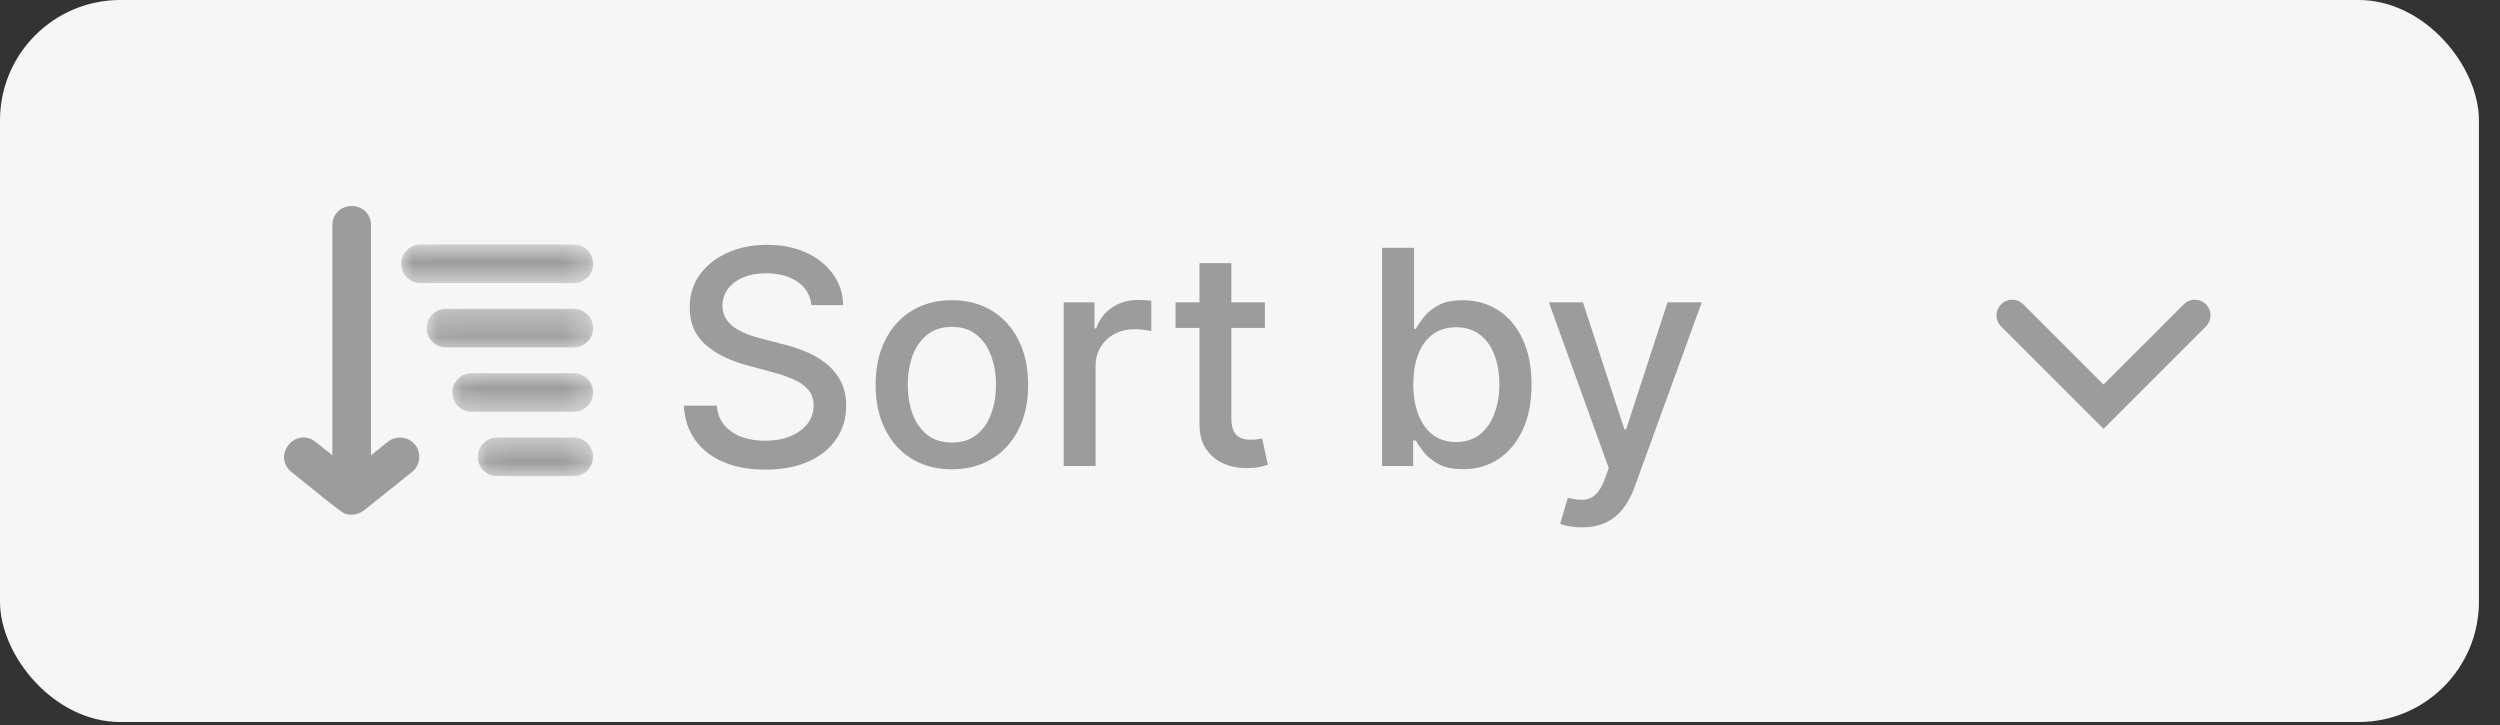 <svg width="100" height="29" viewBox="0 0 100 29" fill="none" xmlns="http://www.w3.org/2000/svg">
<rect x="0" y="0" width="100" height="29" fill="#333333" stroke="none"/>
<rect width="99.157" height="28.881" rx="4.813" fill="#F6F6F6"/>
<path d="M14.067 8.241C14.067 8.241 14.067 8.241 14.066 8.241C13.69 8.241 13.305 8.502 13.296 9.002V18.212L12.618 17.669C12.223 17.364 11.777 17.502 11.541 17.798C11.305 18.092 11.267 18.557 11.652 18.876L11.685 18.9C11.741 18.942 11.899 19.07 12.104 19.237C13.523 20.387 13.776 20.586 13.912 20.574C13.961 20.585 14.011 20.59 14.062 20.59C14.228 20.59 14.399 20.533 14.551 20.422L16.482 18.878C16.814 18.612 16.869 18.124 16.603 17.792C16.337 17.459 15.85 17.405 15.517 17.671L14.841 18.212V9.002C14.834 8.503 14.446 8.242 14.067 8.241Z" fill="#9C9C9C"/>
<mask id="mask0_947_2055" style="mask-type:luminance" maskUnits="userSpaceOnUse" x="16" y="9" width="8" height="3">
<path d="M16.024 9.77H23.724V11.354H16.024V9.77Z" fill="white"/>
</mask>
<g mask="url(#mask0_947_2055)">
<path d="M22.951 9.778H16.82C16.394 9.778 16.047 10.124 16.047 10.55C16.047 10.976 16.394 11.323 16.82 11.323H22.951C23.377 11.323 23.724 10.976 23.724 10.55C23.724 10.124 23.377 9.778 22.951 9.778Z" fill="#9C9C9C"/>
</g>
<mask id="mask1_947_2055" style="mask-type:luminance" maskUnits="userSpaceOnUse" x="17" y="12" width="7" height="2">
<path d="M17.054 12.343H23.725V13.926H17.054V12.343Z" fill="white"/>
</mask>
<g mask="url(#mask1_947_2055)">
<path d="M22.951 12.352H17.842C17.416 12.352 17.069 12.699 17.069 13.125C17.069 13.551 17.416 13.898 17.842 13.898H22.951C23.377 13.898 23.723 13.551 23.723 13.125C23.723 12.699 23.377 12.352 22.951 12.352Z" fill="#9C9C9C"/>
</g>
<mask id="mask2_947_2055" style="mask-type:luminance" maskUnits="userSpaceOnUse" x="18" y="14" width="6" height="3">
<path d="M18.084 14.916H23.725V16.5H18.084V14.916Z" fill="white"/>
</mask>
<g mask="url(#mask2_947_2055)">
<path d="M22.952 14.927H18.864C18.438 14.927 18.092 15.273 18.092 15.699C18.092 16.125 18.438 16.472 18.864 16.472H22.952C23.378 16.472 23.724 16.125 23.724 15.699C23.724 15.273 23.378 14.927 22.952 14.927Z" fill="#9C9C9C"/>
</g>
<mask id="mask3_947_2055" style="mask-type:luminance" maskUnits="userSpaceOnUse" x="19" y="17" width="5" height="3">
<path d="M19.111 17.489H23.723V19.073H19.111V17.489Z" fill="white"/>
</mask>
<g mask="url(#mask3_947_2055)">
<path d="M22.951 17.501H19.885C19.459 17.501 19.112 17.848 19.112 18.273C19.112 18.699 19.459 19.046 19.885 19.046H22.951C23.377 19.046 23.723 18.699 23.723 18.273C23.723 17.848 23.377 17.501 22.951 17.501Z" fill="#9C9C9C"/>
</g>
<path d="M32.458 12.205C32.412 11.802 32.225 11.489 31.895 11.268C31.566 11.043 31.151 10.931 30.651 10.931C30.293 10.931 29.983 10.988 29.722 11.101C29.46 11.212 29.257 11.366 29.112 11.562C28.97 11.755 28.899 11.975 28.899 12.222C28.899 12.429 28.948 12.608 29.044 12.759C29.144 12.909 29.273 13.036 29.432 13.138C29.594 13.238 29.767 13.322 29.952 13.39C30.137 13.455 30.314 13.509 30.485 13.552L31.337 13.773C31.615 13.841 31.901 13.934 32.193 14.05C32.486 14.167 32.757 14.32 33.007 14.51C33.257 14.701 33.459 14.937 33.612 15.218C33.769 15.499 33.847 15.836 33.847 16.228C33.847 16.722 33.719 17.161 33.463 17.544C33.21 17.928 32.843 18.231 32.359 18.452C31.879 18.674 31.298 18.785 30.617 18.785C29.963 18.785 29.398 18.681 28.921 18.474C28.443 18.266 28.07 17.972 27.8 17.591C27.53 17.208 27.381 16.753 27.352 16.228H28.673C28.699 16.543 28.801 16.806 28.98 17.016C29.162 17.224 29.394 17.378 29.675 17.481C29.959 17.58 30.27 17.63 30.608 17.63C30.98 17.63 31.311 17.572 31.601 17.455C31.894 17.336 32.124 17.171 32.291 16.961C32.459 16.748 32.543 16.499 32.543 16.215C32.543 15.956 32.469 15.745 32.321 15.58C32.176 15.415 31.979 15.279 31.729 15.171C31.482 15.063 31.202 14.968 30.889 14.885L29.858 14.604C29.159 14.414 28.605 14.134 28.196 13.765C27.79 13.395 27.587 12.907 27.587 12.299C27.587 11.796 27.723 11.357 27.996 10.982C28.269 10.607 28.638 10.316 29.104 10.108C29.57 9.898 30.095 9.793 30.68 9.793C31.271 9.793 31.793 9.897 32.245 10.104C32.699 10.312 33.057 10.597 33.318 10.961C33.58 11.322 33.716 11.736 33.727 12.205H32.458ZM38.075 18.772C37.461 18.772 36.926 18.631 36.468 18.35C36.011 18.069 35.656 17.675 35.403 17.169C35.15 16.664 35.024 16.073 35.024 15.397C35.024 14.718 35.15 14.124 35.403 13.616C35.656 13.107 36.011 12.712 36.468 12.431C36.926 12.15 37.461 12.009 38.075 12.009C38.689 12.009 39.224 12.15 39.682 12.431C40.139 12.712 40.494 13.107 40.747 13.616C41 14.124 41.126 14.718 41.126 15.397C41.126 16.073 41 16.664 40.747 17.169C40.494 17.675 40.139 18.069 39.682 18.35C39.224 18.631 38.689 18.772 38.075 18.772ZM38.079 17.702C38.477 17.702 38.807 17.597 39.068 17.387C39.329 17.177 39.523 16.897 39.648 16.547C39.775 16.198 39.839 15.813 39.839 15.393C39.839 14.975 39.775 14.591 39.648 14.242C39.523 13.89 39.329 13.607 39.068 13.394C38.807 13.181 38.477 13.074 38.079 13.074C37.679 13.074 37.346 13.181 37.082 13.394C36.821 13.607 36.626 13.89 36.498 14.242C36.373 14.591 36.311 14.975 36.311 15.393C36.311 15.813 36.373 16.198 36.498 16.547C36.626 16.897 36.821 17.177 37.082 17.387C37.346 17.597 37.679 17.702 38.079 17.702ZM42.548 18.64V12.094H43.78V13.134H43.848C43.968 12.782 44.178 12.505 44.479 12.303C44.783 12.098 45.127 11.996 45.51 11.996C45.59 11.996 45.683 11.999 45.791 12.005C45.902 12.01 45.989 12.018 46.051 12.026V13.245C46 13.231 45.909 13.215 45.779 13.198C45.648 13.178 45.517 13.168 45.386 13.168C45.085 13.168 44.817 13.232 44.581 13.36C44.348 13.485 44.163 13.659 44.027 13.884C43.891 14.106 43.823 14.358 43.823 14.643V18.64H42.548ZM50.596 12.094V13.117H47.021V12.094H50.596ZM47.98 10.526H49.254V16.718C49.254 16.965 49.291 17.151 49.364 17.276C49.438 17.398 49.533 17.482 49.65 17.527C49.769 17.57 49.899 17.591 50.038 17.591C50.14 17.591 50.23 17.584 50.306 17.57C50.383 17.556 50.443 17.544 50.485 17.536L50.715 18.588C50.642 18.617 50.536 18.645 50.4 18.674C50.264 18.705 50.093 18.722 49.889 18.725C49.553 18.731 49.241 18.671 48.951 18.546C48.661 18.421 48.427 18.228 48.248 17.966C48.069 17.705 47.98 17.377 47.98 16.982V10.526ZM55.283 18.64V9.912H56.558V13.155H56.634C56.708 13.019 56.815 12.861 56.954 12.682C57.093 12.503 57.286 12.347 57.533 12.213C57.781 12.077 58.107 12.009 58.514 12.009C59.042 12.009 59.514 12.143 59.928 12.409C60.343 12.677 60.669 13.062 60.904 13.564C61.143 14.067 61.262 14.672 61.262 15.38C61.262 16.087 61.144 16.694 60.908 17.199C60.673 17.702 60.349 18.09 59.937 18.363C59.525 18.633 59.055 18.767 58.526 18.767C58.129 18.767 57.803 18.701 57.551 18.567C57.301 18.434 57.105 18.277 56.962 18.099C56.82 17.919 56.711 17.76 56.634 17.621H56.528V18.64H55.283ZM56.532 15.367C56.532 15.827 56.599 16.231 56.732 16.577C56.866 16.924 57.059 17.195 57.312 17.391C57.565 17.584 57.874 17.681 58.241 17.681C58.622 17.681 58.94 17.58 59.195 17.378C59.451 17.174 59.644 16.897 59.775 16.547C59.908 16.198 59.975 15.804 59.975 15.367C59.975 14.935 59.91 14.547 59.779 14.204C59.651 13.86 59.458 13.588 59.2 13.39C58.944 13.191 58.624 13.091 58.241 13.091C57.872 13.091 57.559 13.187 57.303 13.377C57.051 13.567 56.859 13.833 56.728 14.174C56.597 14.515 56.532 14.912 56.532 15.367ZM63.276 21.094C63.085 21.094 62.912 21.079 62.756 21.047C62.6 21.019 62.483 20.988 62.406 20.954L62.713 19.91C62.946 19.972 63.154 19.999 63.335 19.991C63.517 19.982 63.678 19.914 63.817 19.786C63.959 19.658 64.084 19.449 64.192 19.16L64.35 18.725L61.955 12.094H63.318L64.976 17.174H65.044L66.702 12.094H68.07L65.372 19.513C65.247 19.854 65.088 20.142 64.895 20.378C64.702 20.617 64.472 20.796 64.205 20.915C63.938 21.035 63.628 21.094 63.276 21.094Z" fill="#9C9C9C"/>
<path d="M80.487 12.614L84.141 16.267L87.794 12.614" stroke="#9C9C9C" stroke-width="1.252" stroke-linecap="round"/>
</svg>
